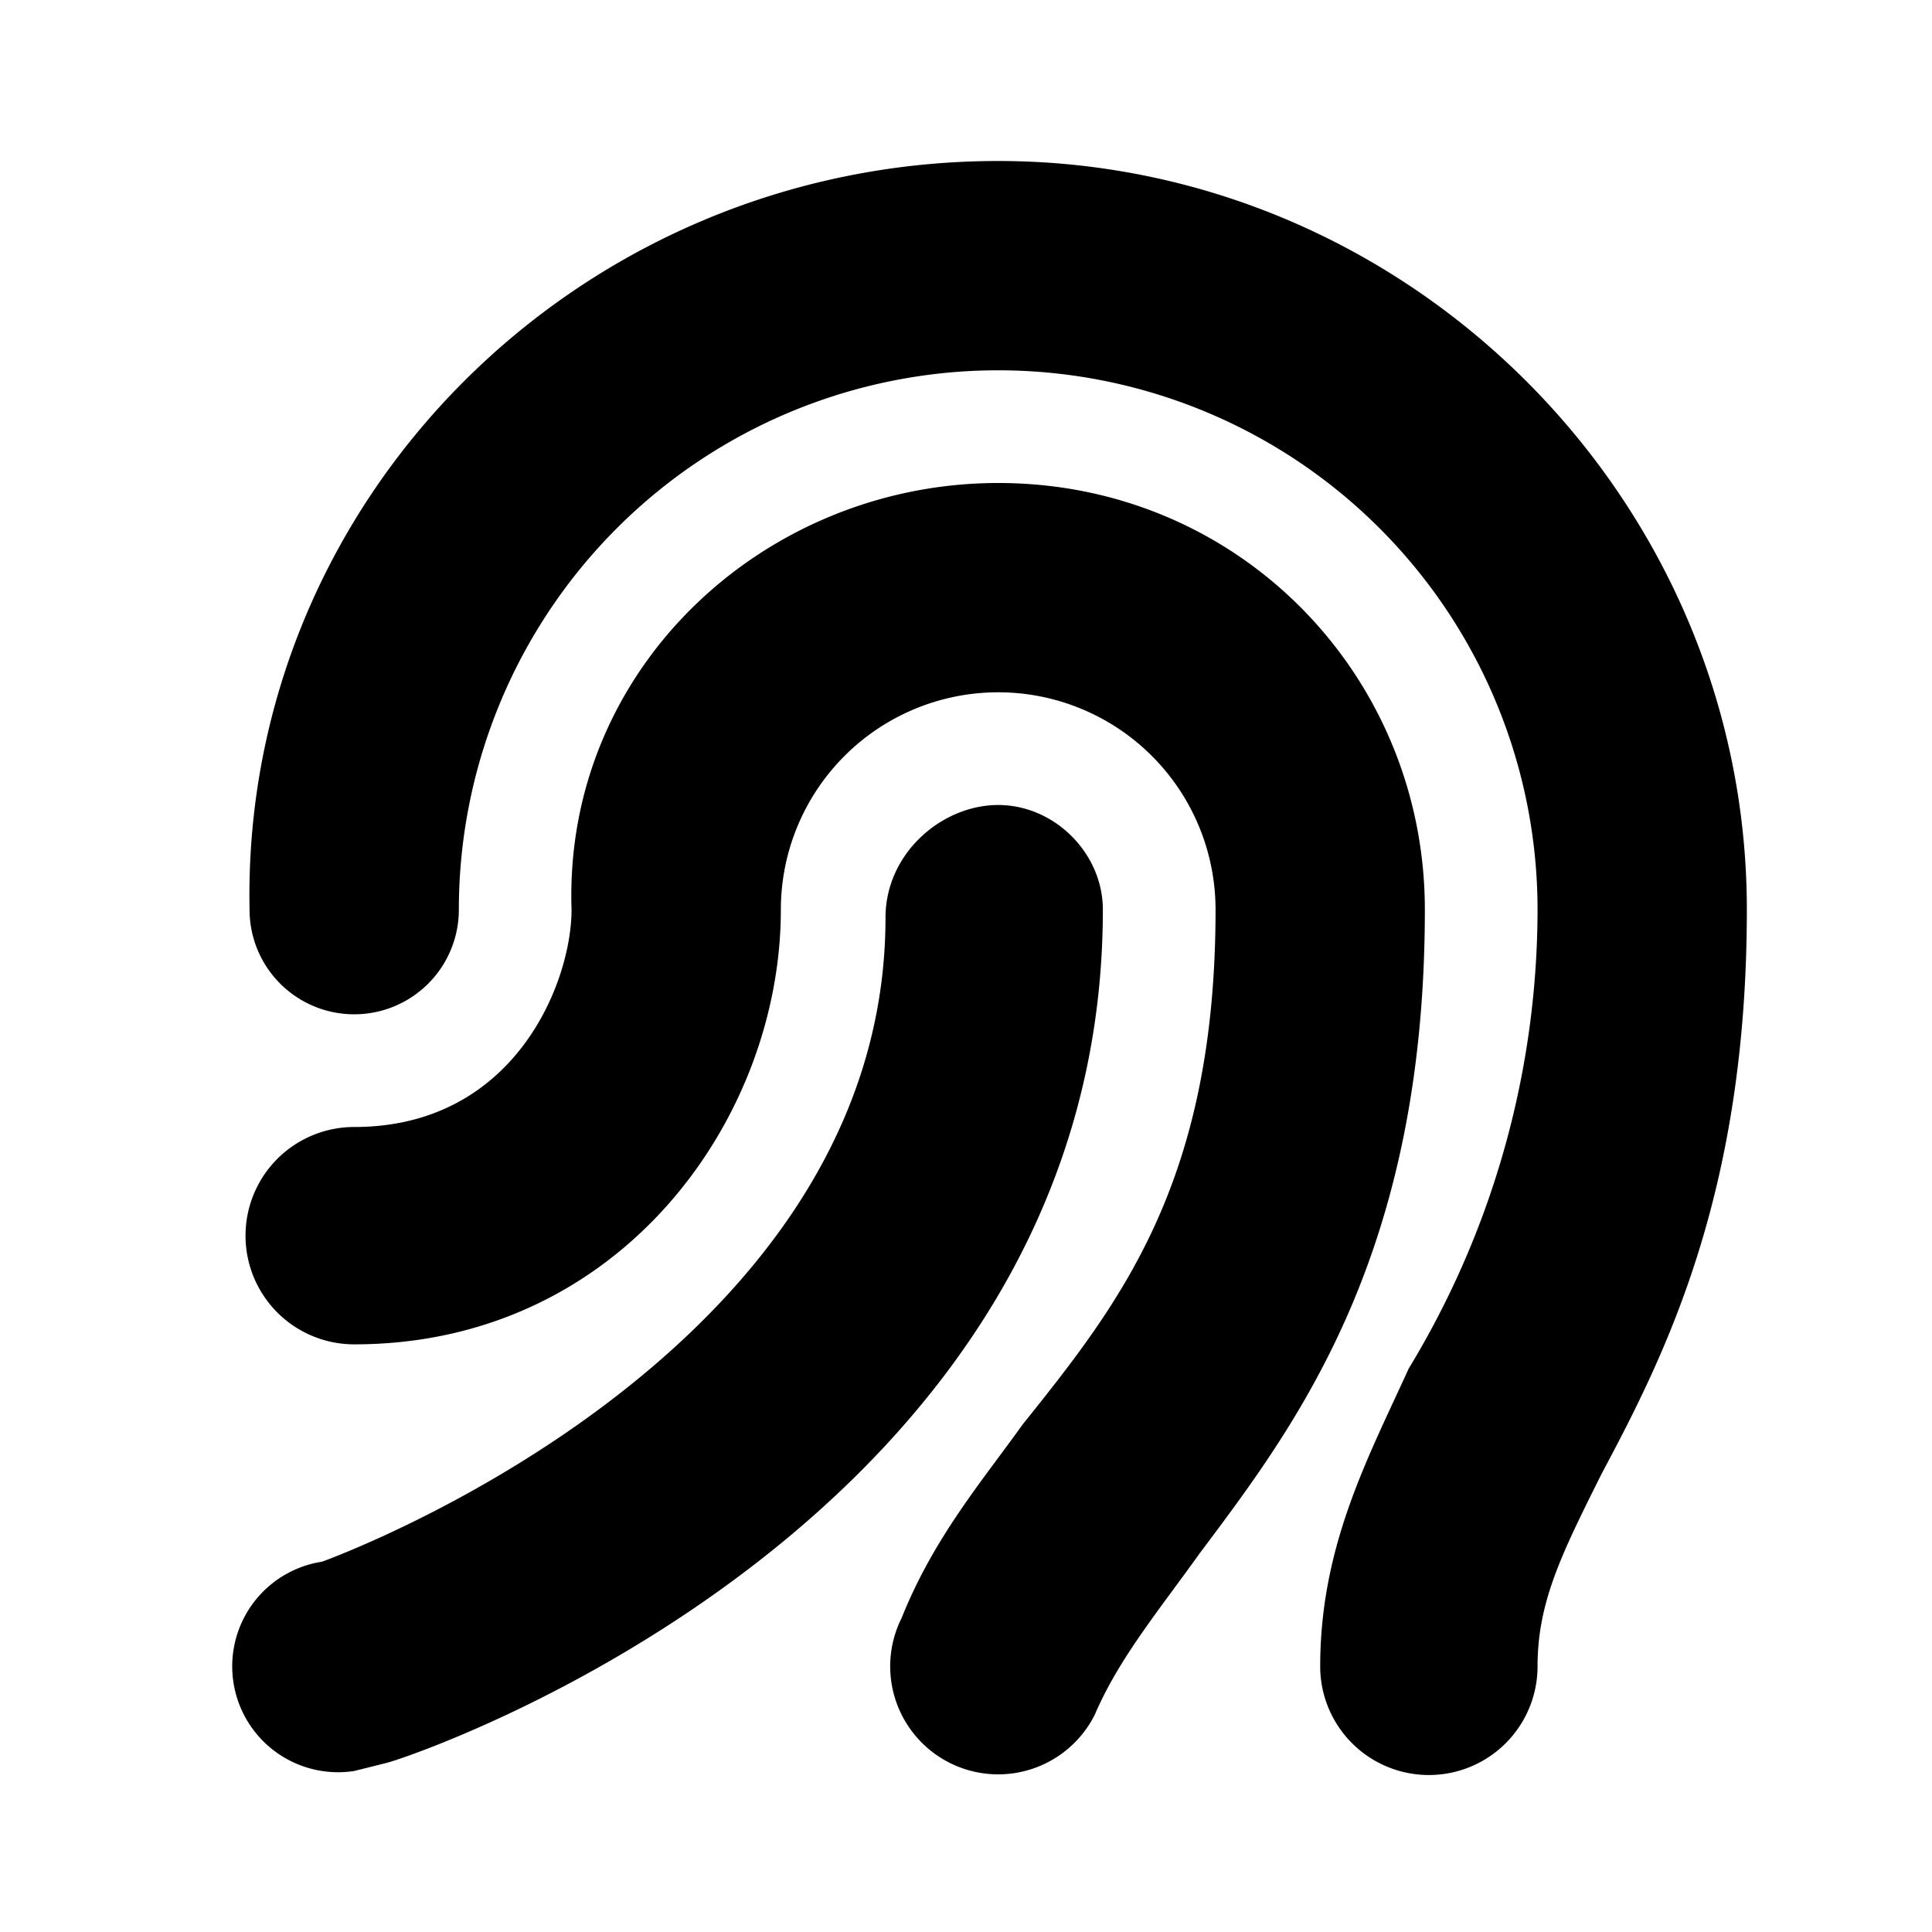 <!-- This Source Code Form is subject to the terms of the Mozilla Public
   - License, v. 2.0. If a copy of the MPL was not distributed with this
   - file, You can obtain one at http://mozilla.org/MPL/2.0/. -->
<svg width="24" height="24" xmlns="http://www.w3.org/2000/svg" viewBox="0 0 24 24"><path d="M12.4 2c5.1 0 9.3 4.2 9.3 9.3 0 3.5-1 5.5-1.8 7-.5 1-.8 1.6-.8 2.4a1.3 1.3 0 0 1-2.7 0c0-1.5.6-2.6 1.1-3.7a11 11 0 0 0 1.6-5.7 6.7 6.7 0 0 0-13.4 0 1.3 1.3 0 1 1-2.6 0C3 6.2 7.2 2 12.4 2zm0 4c3 0 5.3 2.4 5.3 5.3 0 4.3-1.6 6.4-2.8 8-.5.7-1 1.3-1.3 2a1.3 1.3 0 0 1-2.4-1.2c.4-1 1-1.7 1.5-2.4 1.2-1.5 2.4-3 2.4-6.4a2.7 2.7 0 0 0-5.4 0c0 2.6-2 5.4-5.3 5.4a1.3 1.3 0 1 1 0-2.7c2 0 2.7-1.8 2.7-2.7C7 8.3 9.5 6 12.4 6zm0 4c.7 0 1.3.6 1.3 1.3 0 7.6-8.5 10.5-8.9 10.6l-.4.1a1.3 1.3 0 0 1-.4-2.6s7-2.5 7-8c0-.8.7-1.4 1.4-1.4z"/></svg>